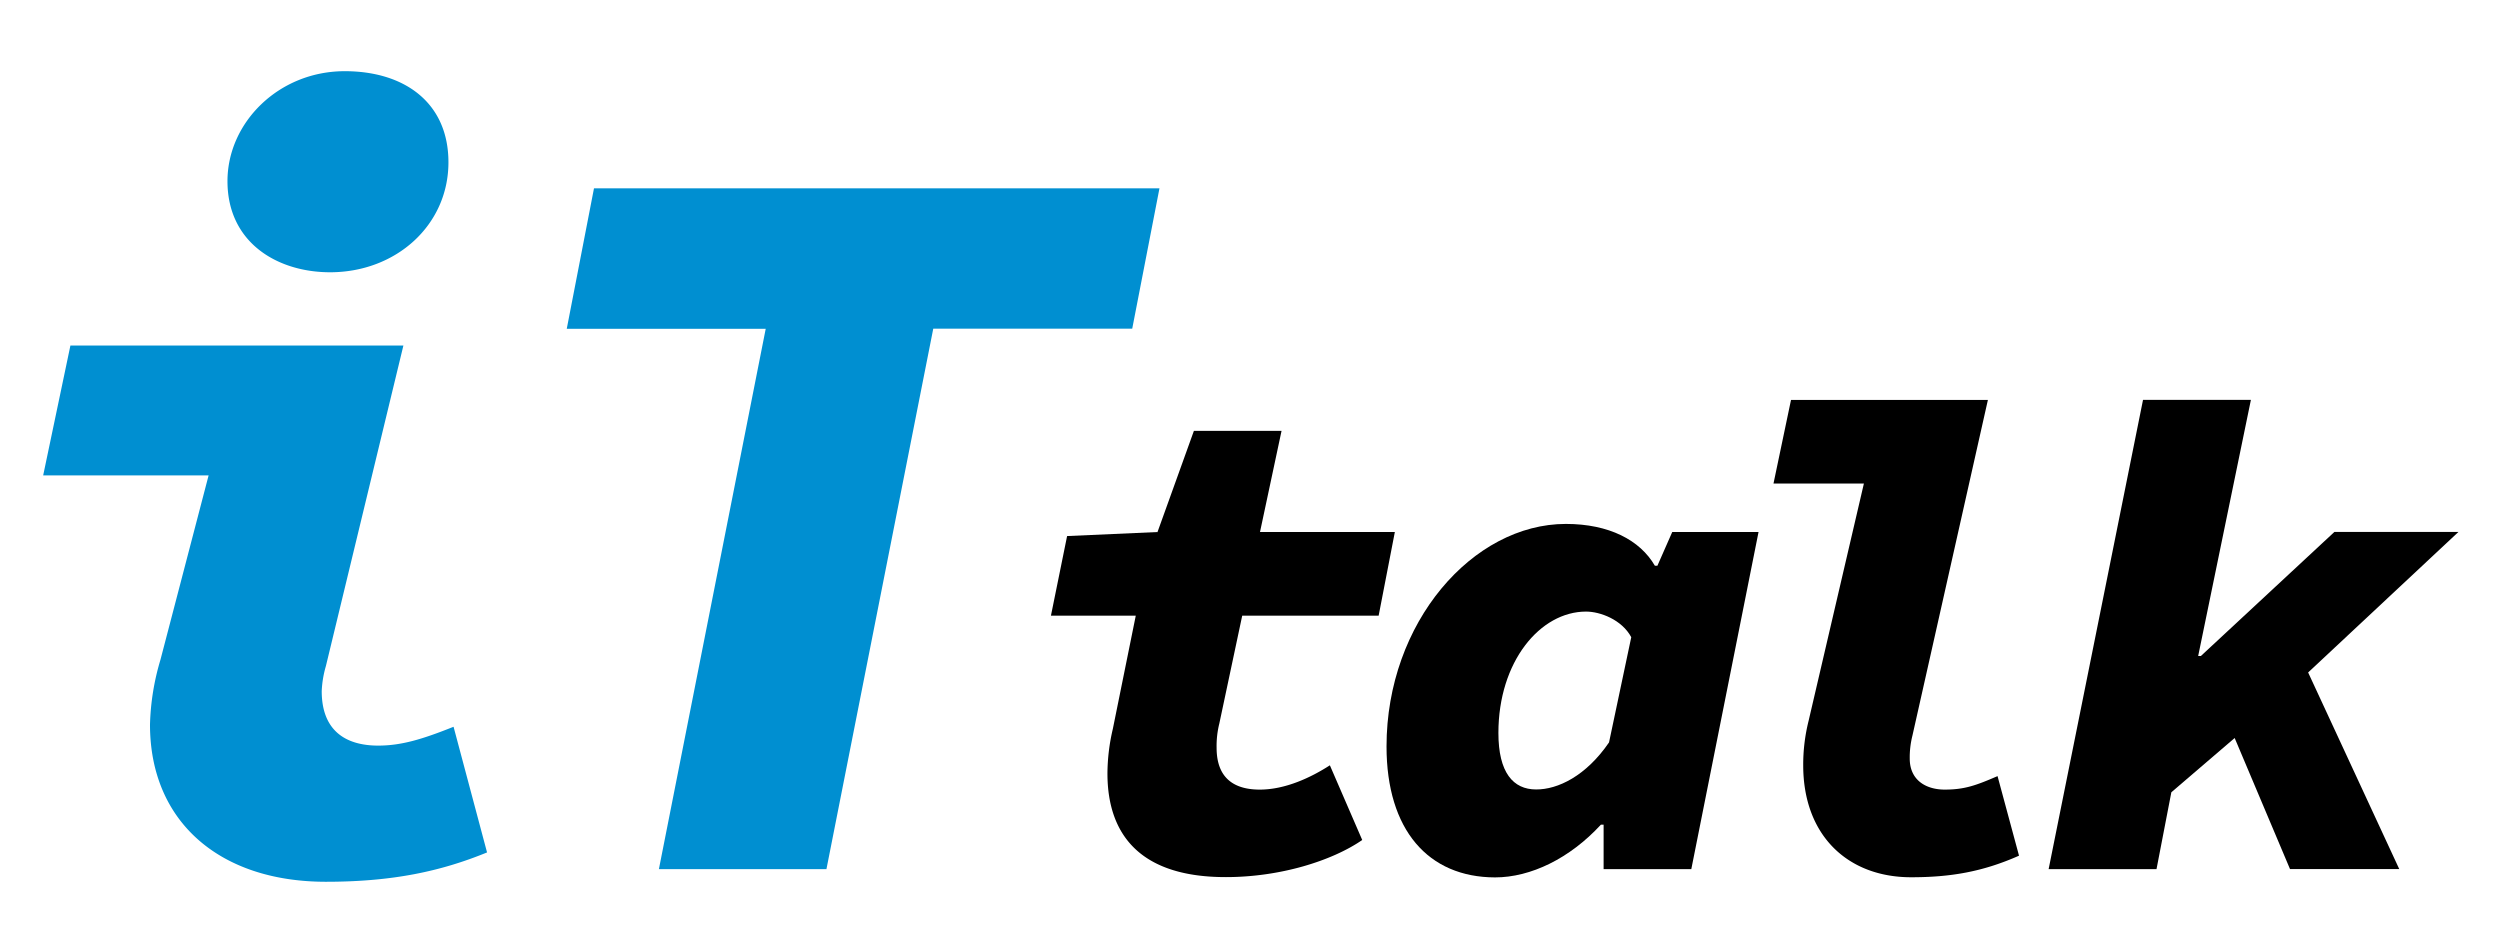 <svg id="圖層_1" data-name="圖層 1" xmlns="http://www.w3.org/2000/svg" viewBox="0 0 663.69 251.38"><path d="M39.82,192.38a65.39,65.39,0,0,1,2.78-17.24l12.78-48.93H11.46l7.23-34.47h88.4L86.52,176.81a27.69,27.69,0,0,0-1.11,6.67c0,10.29,6.11,14.46,15,14.46,6.12,0,11.68-1.67,20-5l8.89,33.36c-12.23,5-25,7.79-42.81,7.79C58.16,234.08,39.82,218,39.82,192.38ZM60.39,48.09C60.39,32.53,74,18.9,91.52,18.9c15.85,0,27.53,8.34,27.53,24.19,0,16.68-13.9,29.19-31.42,29.19C73.73,72.28,60.39,64.5,60.39,48.09Z" style="fill:#008fd1"/><path d="M203.28,87.29H150.46L157.69,50H307.81l-7.23,37.25H247.76L219.4,230.74H174.92Z" style="fill:#008fd1"/><path d="M294,205.32a52.65,52.65,0,0,1,1.43-11.81l6.09-30.07H279l4.29-21.13,24-1.07,9.66-26.85h23.27l-5.72,26.85h35.8l-4.3,22.2H329.78l-6.08,28.64a24.5,24.5,0,0,0-.72,6.44c0,8.23,4.83,11.1,11.46,11.1,6.8,0,13.6-3.22,18.61-6.45L361.64,223c-8.05,5.55-21.83,9.85-36.15,9.85C303.29,232.89,294,222.15,294,205.32Z"/><path d="M368.09,198.16c0-32.93,22.91-59.07,47.61-59.07,11.46,0,19.69,4.3,23.63,11.1H440l3.94-8.95h22.91L449,230.74H425.72V218.93H425c-8.24,8.95-18.62,14-28.11,14C379.18,232.89,368.09,220.36,368.09,198.16Zm59.07-1.07,5.9-27.93c-2.5-4.65-8.23-6.8-12-6.8-12.17,0-23.27,13.25-23.27,32.22,0,10.56,3.94,15,10,15C413.55,209.62,421.07,206,427.16,197.09Z"/><path d="M478.71,203.17a47.91,47.91,0,0,1,1.43-11.81l14.68-63h-24l4.65-22.19h52.27L507.7,195.3a23.73,23.73,0,0,0-.71,6.08c0,5.73,4.29,8.24,9.31,8.24,5.19,0,8.23-1.08,14-3.58L536,227.16c-9.67,4.3-18.26,5.73-28.64,5.73C490.52,232.89,478.71,221.79,478.71,203.17Z"/><path d="M568.92,106.16h28.64l-14,68h.71l35.45-32.94h32.93L604,186.71l-27.56,23.62-3.94,20.41H543.86ZM609.73,172l27.21,58.71h-29l-16.47-39Z"/></svg>